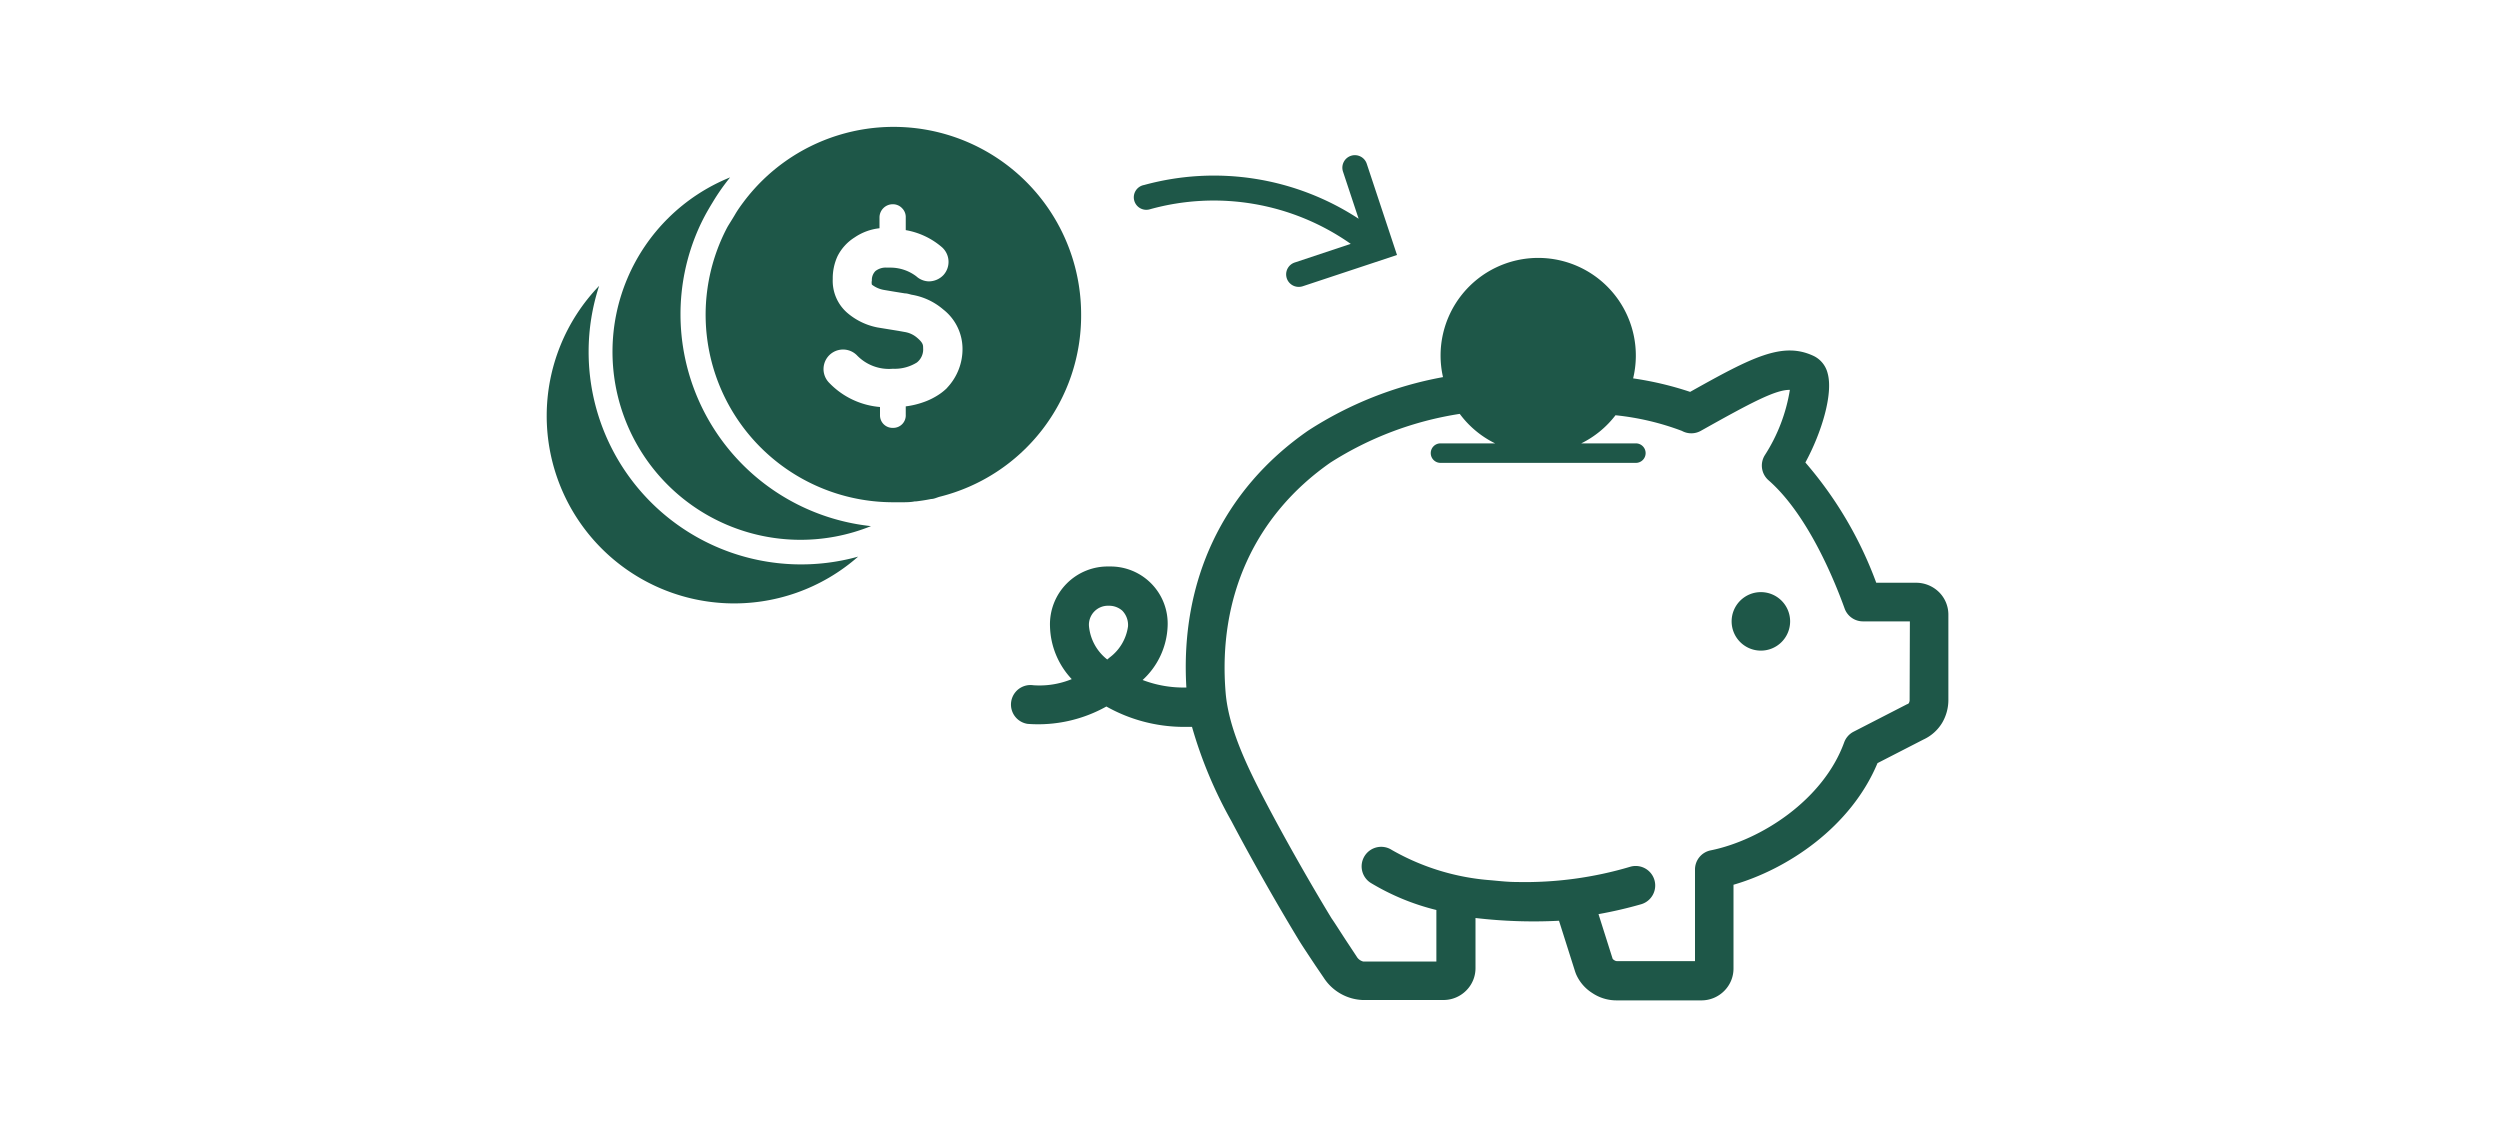 <svg xmlns="http://www.w3.org/2000/svg" viewBox="0 0 200 90"><defs><style>.cls-1{fill:#1e5748;}</style></defs><title>TDpublic_illustrations_200x90_01_Accounts</title><g id="ARTWORK"><g id="Layer_26" data-name="Layer 26"><path class="cls-1" d="M47.09,28.13a16.94,16.94,0,0,1,.84-5.26A15,15,0,0,0,68.65,44.53a17,17,0,0,1-21.56-16.4Z"/><path class="cls-1" d="M54.44,25.15a16.92,16.92,0,0,1,1.4-6.75c.16-.37.34-.74.53-1.1s.42-.75.64-1.11a17.1,17.1,0,0,1,1.4-2A15,15,0,0,0,69.68,42.09,17.05,17.05,0,0,1,54.44,25.15Z"/><path class="cls-1" d="M86.49,25.15a15,15,0,0,0-27-9c-.24.32-.47.64-.68,1s-.42.68-.61,1A15,15,0,0,0,71.47,40.18c.24,0,.47,0,.71,0s.7,0,1-.07l.12,0c.4-.05.8-.11,1.19-.19.23,0,.46-.12.68-.18A14.93,14.93,0,0,0,86.49,25.15ZM75.79,31l-.06.07a4.32,4.32,0,0,1-.44.37,4.67,4.67,0,0,1-.43.28,5.32,5.32,0,0,1-1,.46,6.69,6.69,0,0,1-1.4.33v.66a1,1,0,0,1-1,1.06H71.4a1,1,0,0,1-1-1v-.67a6.35,6.35,0,0,1-4.06-1.93,1.56,1.56,0,0,1,2.21-2.21,3.55,3.55,0,0,0,2.88,1.08A3.35,3.35,0,0,0,73.35,29l0,0a1.33,1.33,0,0,0,.5-1.15c0-.24,0-.42-.47-.82a2,2,0,0,0-1-.47l-.5-.09-1.66-.27A5.23,5.23,0,0,1,67.75,25a3.39,3.39,0,0,1-1.13-2.68A4.24,4.24,0,0,1,67,20.5,3.78,3.78,0,0,1,68.36,19a4.38,4.38,0,0,1,2-.74v-.87a1.06,1.06,0,0,1,1.05-1.05,1,1,0,0,1,.76.32,1,1,0,0,1,.29.75v1a6,6,0,0,1,2.91,1.38,1.57,1.57,0,0,1,.11,2.21,1.62,1.62,0,0,1-1.17.51,1.54,1.54,0,0,1-1-.4,3.43,3.43,0,0,0-2.13-.7l-.22,0h0a1.34,1.34,0,0,0-.92.27,1,1,0,0,0-.29.76.73.73,0,0,0,0,.33,2.19,2.19,0,0,0,1,.43l.77.13.87.14c.2,0,.37.07.55.11a5.16,5.16,0,0,1,2.51,1.17A4,4,0,0,1,77,27.84,4.5,4.5,0,0,1,75.79,31Z"/><path class="cls-1" d="M92,16.74a19.05,19.05,0,0,1,16.06,2.77L103.58,21a1,1,0,0,0,.32,1.95,1,1,0,0,0,.32-.05l7.54-2.5-2.42-7.3a1,1,0,1,0-1.9.63l1.25,3.77a21.12,21.12,0,0,0-17.16-2.7A1,1,0,1,0,92,16.74Z"/><path class="cls-1" d="M155.13,47.38a2.61,2.61,0,0,0-1.81-.76h-3.22A31.13,31.13,0,0,0,144.43,37c1.3-2.39,2.24-5.5,1.78-7.14a2.09,2.09,0,0,0-1.11-1.38c-2.48-1.17-4.88.06-9.89,2.87a26.31,26.31,0,0,0-4.56-1.08,7.81,7.81,0,1,0-15.21-.1,29.57,29.57,0,0,0-10.79,4.28C97.84,39.17,94.4,46.47,94.91,55a9.16,9.16,0,0,1-3.5-.6,6.15,6.15,0,0,0,2-4.3,4.57,4.57,0,0,0-4.67-4.78A4.62,4.62,0,0,0,84,50.11a6.38,6.38,0,0,0,1.74,4.22,6.82,6.82,0,0,1-3.07.49,1.56,1.56,0,0,0-.46,3.09,11.16,11.16,0,0,0,6.3-1.39,12.66,12.66,0,0,0,6.07,1.63c.27,0,.52,0,.78,0a34.83,34.83,0,0,0,3.16,7.55c1.51,2.87,3.55,6.48,5.32,9.4.28.47.87,1.35,1.38,2.12l.68,1A3.89,3.89,0,0,0,109,80h6.5a2.56,2.56,0,0,0,1.8-.76,2.52,2.52,0,0,0,.74-1.8v-4a39.74,39.74,0,0,0,6.68.22l1.3,4.1.06.16a3.37,3.37,0,0,0,1.3,1.52,3.46,3.46,0,0,0,1.93.59h6.84a2.56,2.56,0,0,0,1.79-.76,2.52,2.52,0,0,0,.74-1.8V70.78c4.35-1.26,9.39-4.63,11.52-9.73l3.68-1.89a3.41,3.41,0,0,0,1.49-1.33,3.61,3.61,0,0,0,.5-1.84V49.18A2.53,2.53,0,0,0,155.13,47.38ZM88.77,52.6l-.19.16a3.83,3.83,0,0,1-1.46-2.65,1.52,1.52,0,0,1,1.58-1.65,1.6,1.6,0,0,1,1.08.39,1.64,1.64,0,0,1,.46,1.27A3.74,3.74,0,0,1,88.77,52.6Zm64,3.39a.48.48,0,0,1-.05.23s0,.07-.18.13l-4.26,2.19a1.56,1.56,0,0,0-.75.86c-1.67,4.59-6.64,7.81-10.68,8.63a1.56,1.56,0,0,0-1.25,1.53v7.33h-6.25a.41.41,0,0,1-.23-.09.35.35,0,0,1-.11-.1l-1.13-3.57a34,34,0,0,0,3.41-.79,1.56,1.56,0,0,0-.87-3,29.54,29.54,0,0,1-9.08,1.22c-.71,0-1.4-.08-2.06-.14A18.74,18.74,0,0,1,111.35,68a1.56,1.56,0,1,0-1.71,2.62,18.79,18.79,0,0,0,5.27,2.18v4.12h-5.86a.85.85,0,0,1-.52-.4l-.7-1.06c-.48-.72-1-1.56-1.31-2-1.75-2.88-3.75-6.41-5.23-9.23s-3-5.92-3.24-8.82c-.63-7.66,2.35-14.19,8.38-18.4a26.84,26.84,0,0,1,10.35-3.9,7.81,7.81,0,0,0,2.83,2.36h-4.37a.78.78,0,0,0,0,1.56h15.63a.78.78,0,0,0,0-1.56H126.5a7.81,7.81,0,0,0,2.74-2.25,21.12,21.12,0,0,1,5.31,1.25,1.56,1.56,0,0,0,1.51,0c4.08-2.29,6-3.3,7.13-3.28a13.66,13.66,0,0,1-2,5.22,1.56,1.56,0,0,0,.28,2c3.18,2.77,5.33,8.13,6.11,10.3a1.56,1.56,0,0,0,1.47,1h3.74Z"/><path class="cls-1" d="M140.87,47.37a2.34,2.34,0,1,0,2.34,2.34A2.34,2.34,0,0,0,140.87,47.37Z"/></g></g></svg>